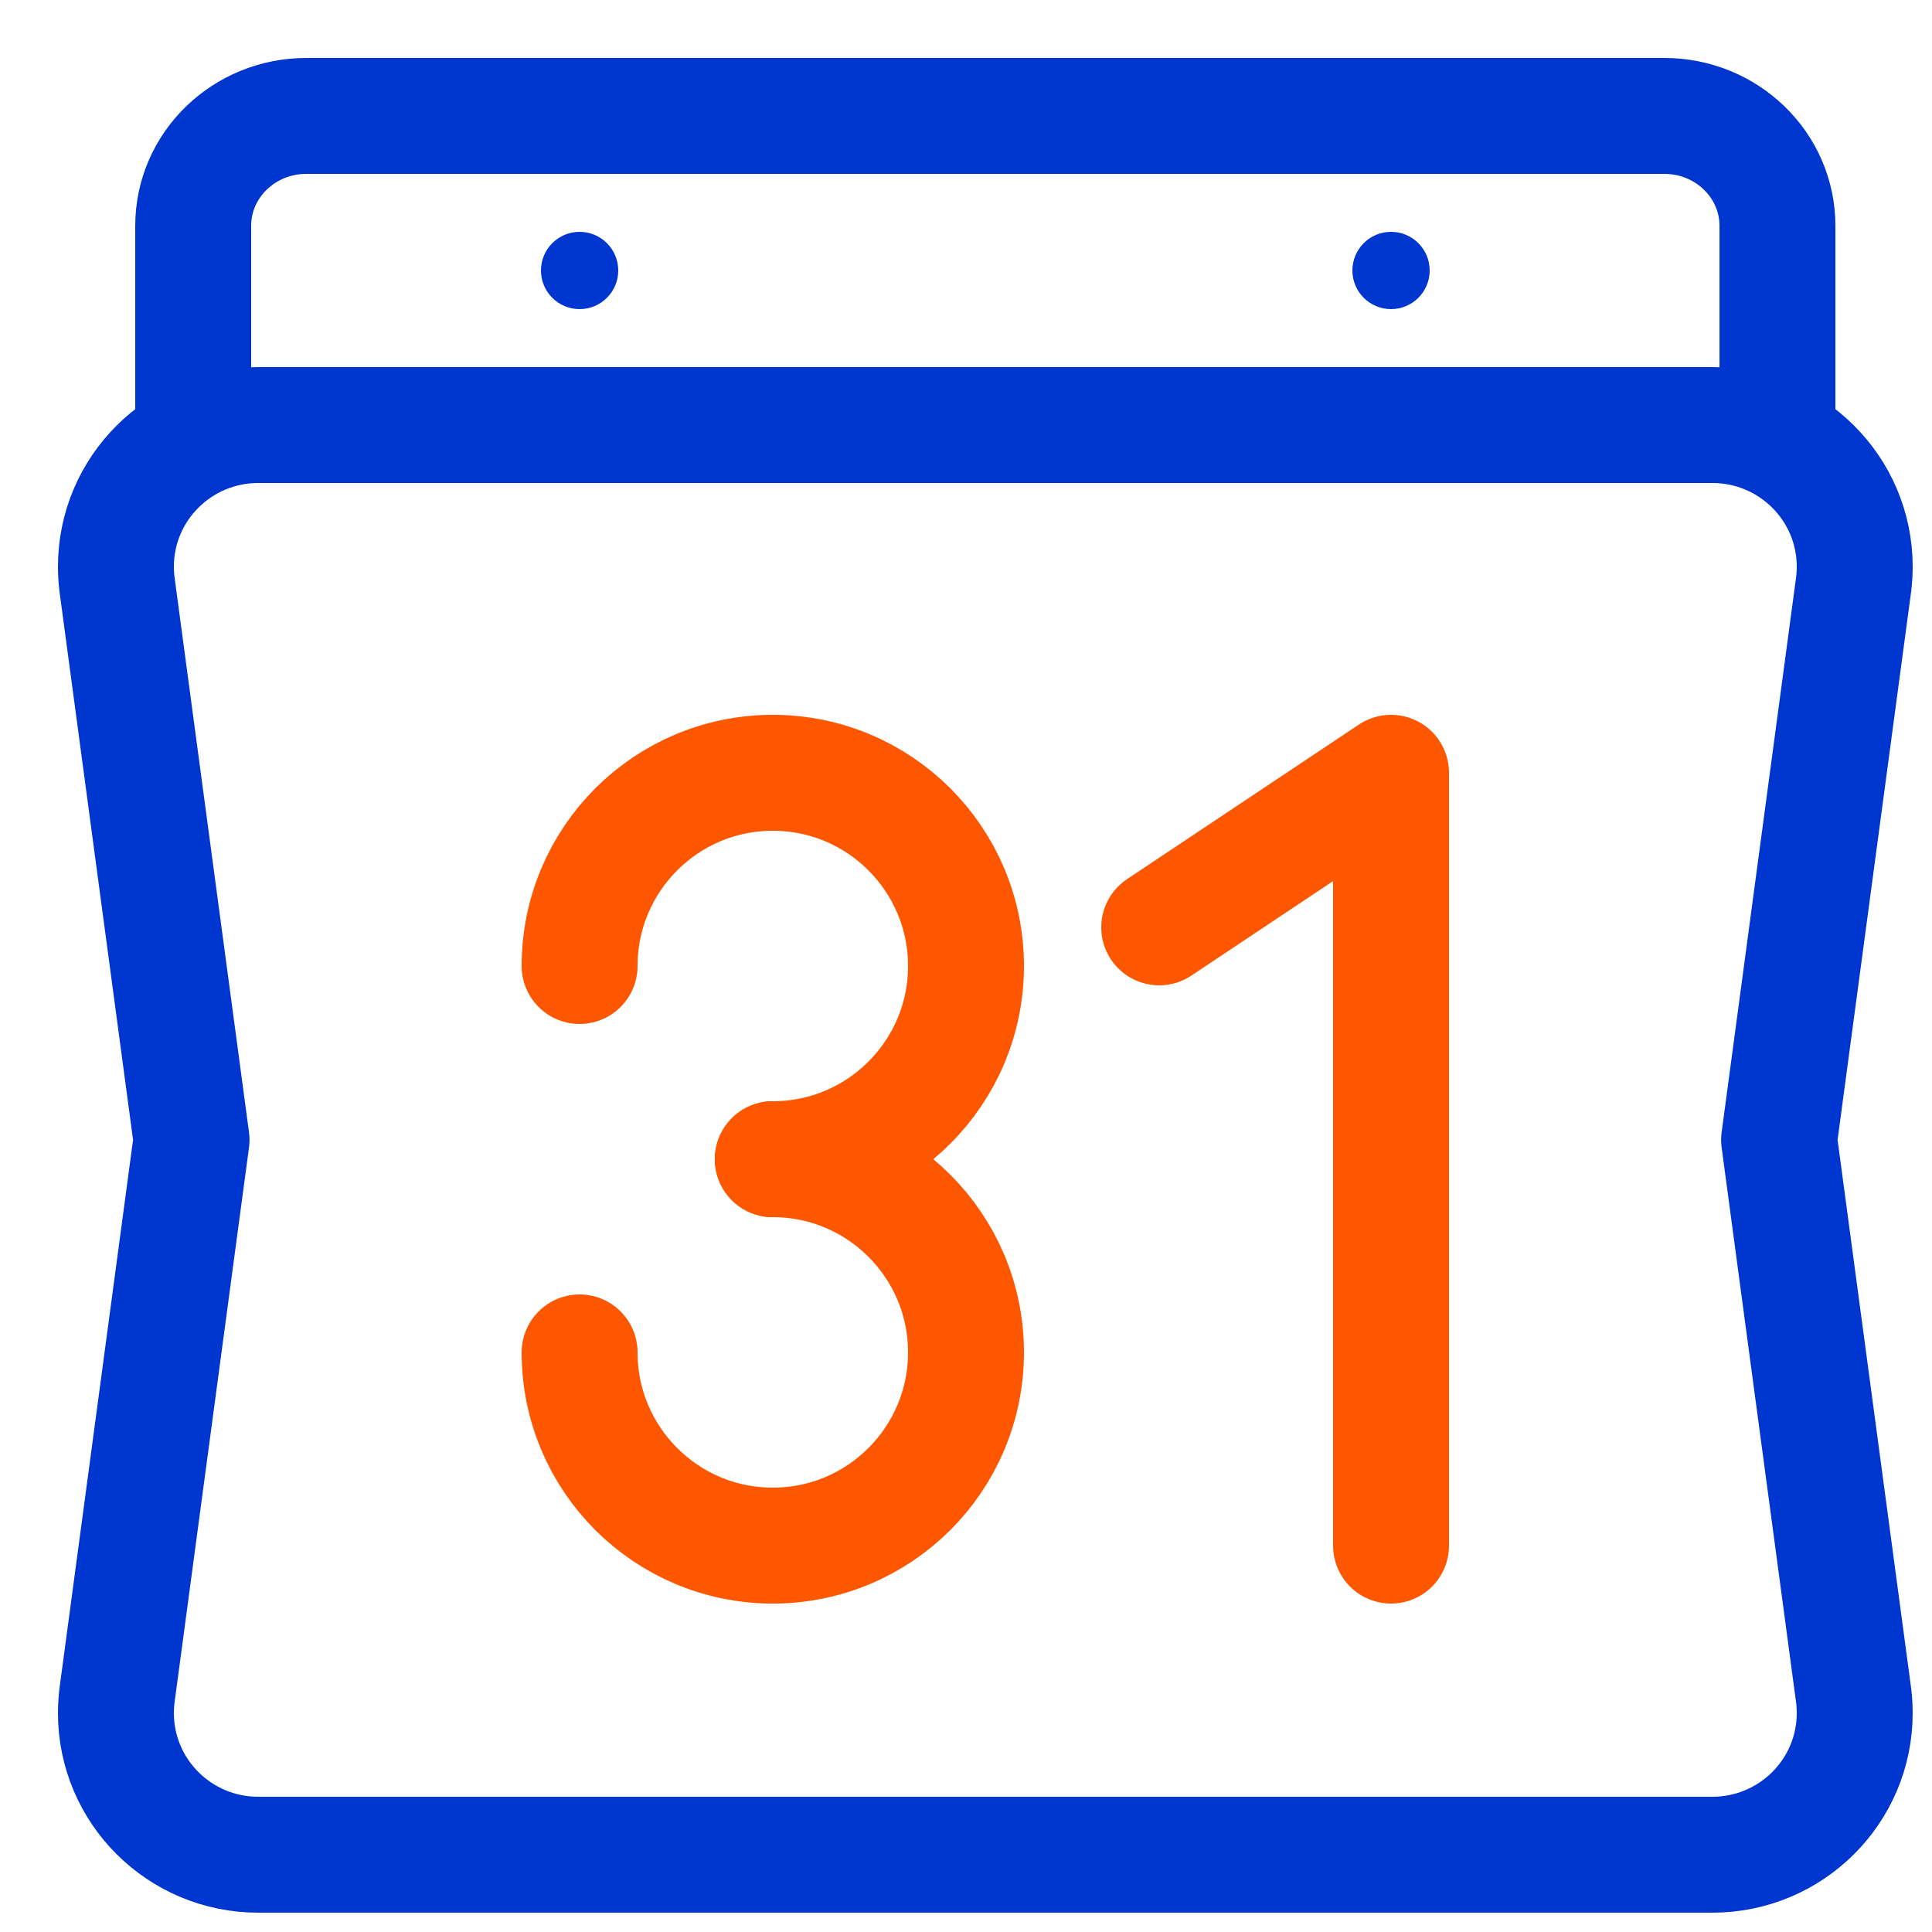 <?xml version="1.0" encoding="UTF-8"?>
<svg width="50px" height="50px" viewBox="0 0 50 50" version="1.1" xmlns="http://www.w3.org/2000/svg" xmlns:xlink="http://www.w3.org/1999/xlink">
    <!-- Generator: Sketch 50.2 (55047) - http://www.bohemiancoding.com/sketch -->
    <title>icon-calendar</title>
    <desc>Created with Sketch.</desc>
    <defs></defs>
    <g id="icon-calendar" stroke="none" stroke-width="1" fill="none" fill-rule="evenodd">
        <g id="google-calendar" transform="translate(3, 3)">
            <path d="M43.043,26.5 L44.972,12.121 C44.99,11.97 45,11.819 45,11.666 L45,11.666 C45,9.642 43.351,8 41.316,8 L3.684,8 C1.649,8 0,9.642 0,11.666 L0,11.666 C0,11.819 0.01,11.97 0.028,12.121 L1.957,26.5 L0.028,40.879 C0.01,41.03 0,41.181 0,41.334 L0,41.334 C0,43.358 1.649,45 3.684,45 L41.316,45 C43.351,45 45,43.358 45,41.334 L45,41.334 C45,41.181 44.99,41.03 44.972,40.879 L43.043,26.5 Z" id="Shape" stroke="#0036D0" stroke-width="3" stroke-linecap="round" stroke-linejoin="round"></path>
            <path d="M2,8 L2,2.844 C2,1.273 3.311,0 4.929,0 L40.071,0 C41.689,0 43,1.273 43,2.844 L43,8" id="Shape" stroke="#0036D0" stroke-width="3" stroke-linecap="round" stroke-linejoin="round"></path>
            <path d="M12,22 C12,19.239 14.239,17 17,17 C19.761,17 22,19.239 22,22 C22,24.761 19.761,27 17,27" id="Shape" stroke="#FF5600" stroke-width="3" stroke-linecap="round" stroke-linejoin="round"></path>
            <path d="M12,32 C12,34.761 14.239,37 17,37 C19.761,37 22,34.761 22,32 C22,29.239 19.761,27 17,27" id="Shape" stroke="#FF5600" stroke-width="3" stroke-linecap="round" stroke-linejoin="round"></path>
            <polyline id="Shape" stroke="#FF5600" stroke-width="3" stroke-linecap="round" stroke-linejoin="round" points="27 21 33 17 33 37"></polyline>
            <circle id="Oval" fill="#0036D0" fill-rule="nonzero" cx="12" cy="4" r="1"></circle>
            <circle id="Oval" fill="#0036D0" fill-rule="nonzero" cx="33" cy="4" r="1"></circle>
        </g>
    </g>
</svg>
